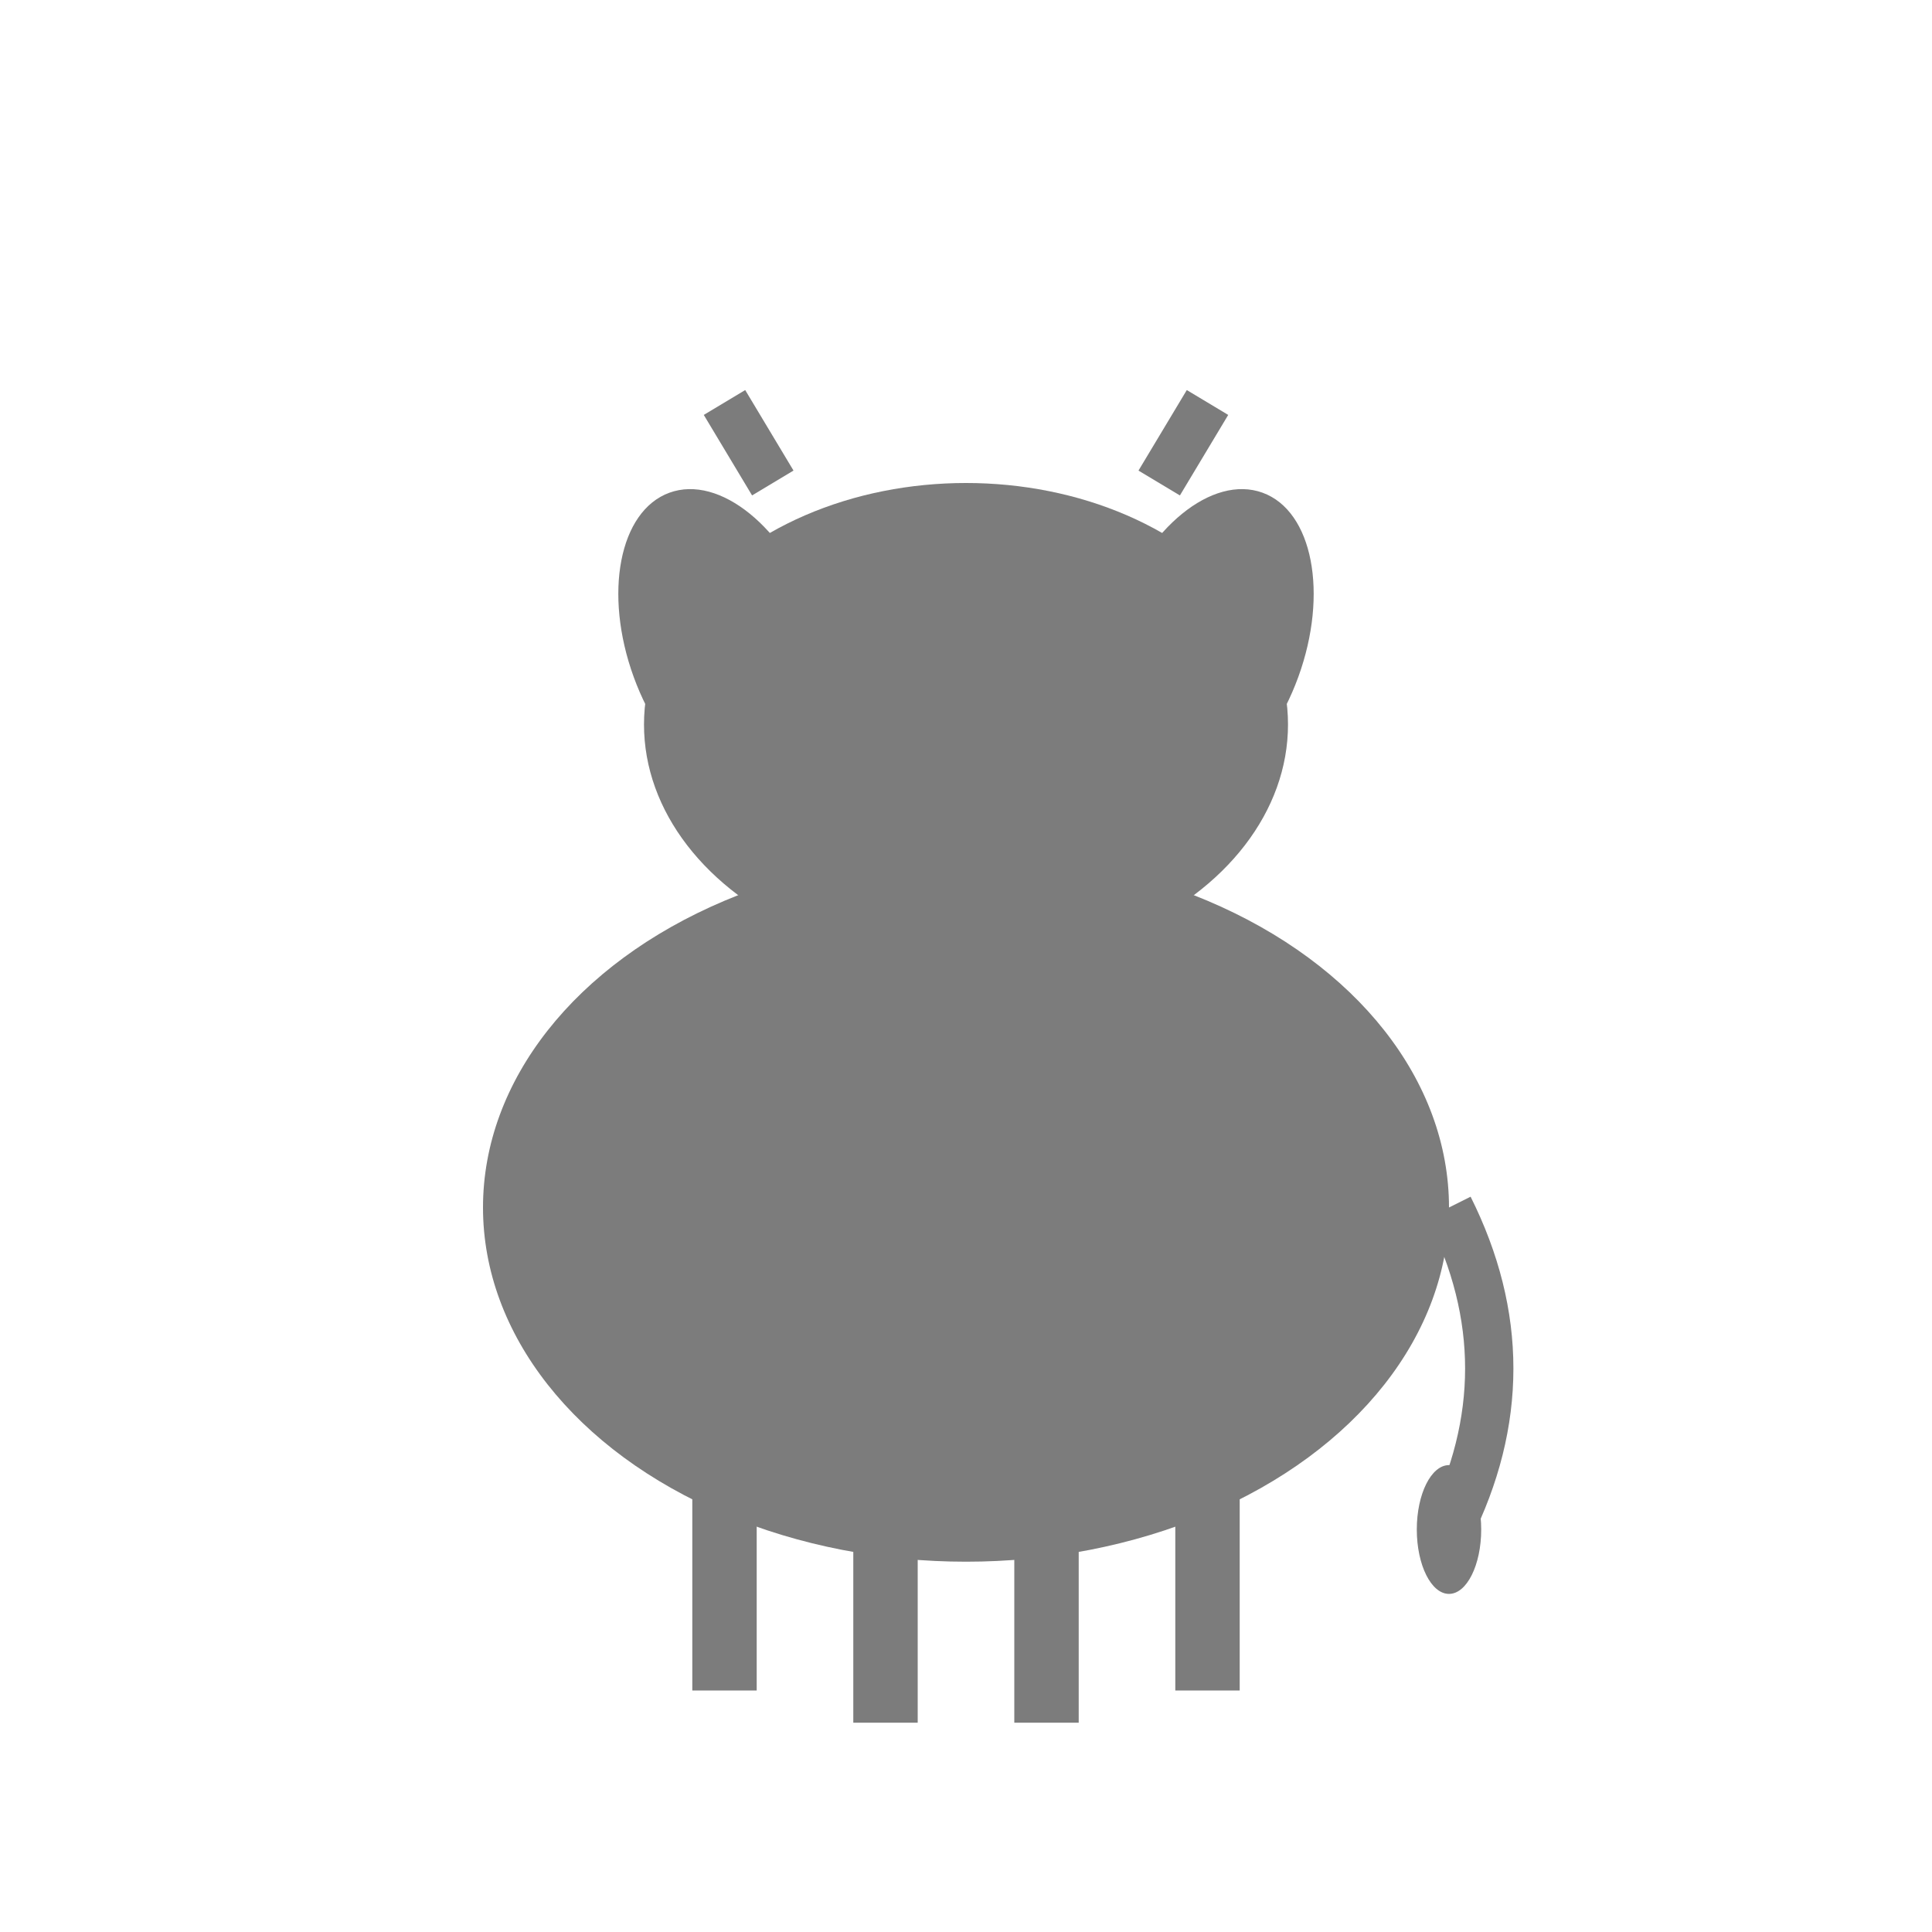 <svg width="120" height="120" viewBox="0 0 120 120" fill="none" xmlns="http://www.w3.org/2000/svg">
  <!-- Cow shadow silhouette -->
  <g fill="#444444" opacity="0.7">
    <!-- Cow body -->
    <ellipse cx="60" cy="75" rx="30" ry="22"/>
    
    <!-- Cow head -->
    <ellipse cx="60" cy="45" rx="20" ry="15"/>
    
    <!-- Cow snout -->
    <ellipse cx="60" cy="55" rx="10" ry="7"/>
    
    <!-- Cow ears -->
    <ellipse cx="45" cy="40" rx="6" ry="10" transform="rotate(-20 45 40)"/>
    <ellipse cx="75" cy="40" rx="6" ry="10" transform="rotate(20 75 40)"/>
    
    <!-- Cow horns -->
    <path d="M48 30 L45 25 M72 30 L75 25" stroke="#444444" stroke-width="3"/>
    
    <!-- Cow udder -->
    <ellipse cx="60" cy="88" rx="8" ry="4"/>
    
    <!-- Cow legs -->
    <rect x="43" y="93" width="4" height="12"/>
    <rect x="53" y="95" width="4" height="12"/>
    <rect x="63" y="95" width="4" height="12"/>
    <rect x="73" y="93" width="4" height="12"/>
    
    <!-- Cow tail -->
    <path d="M90 75 Q95 85 90 95" stroke="#444444" stroke-width="3" fill="none"/>
    <ellipse cx="90" cy="95" rx="2" ry="4"/>
  </g>
</svg>